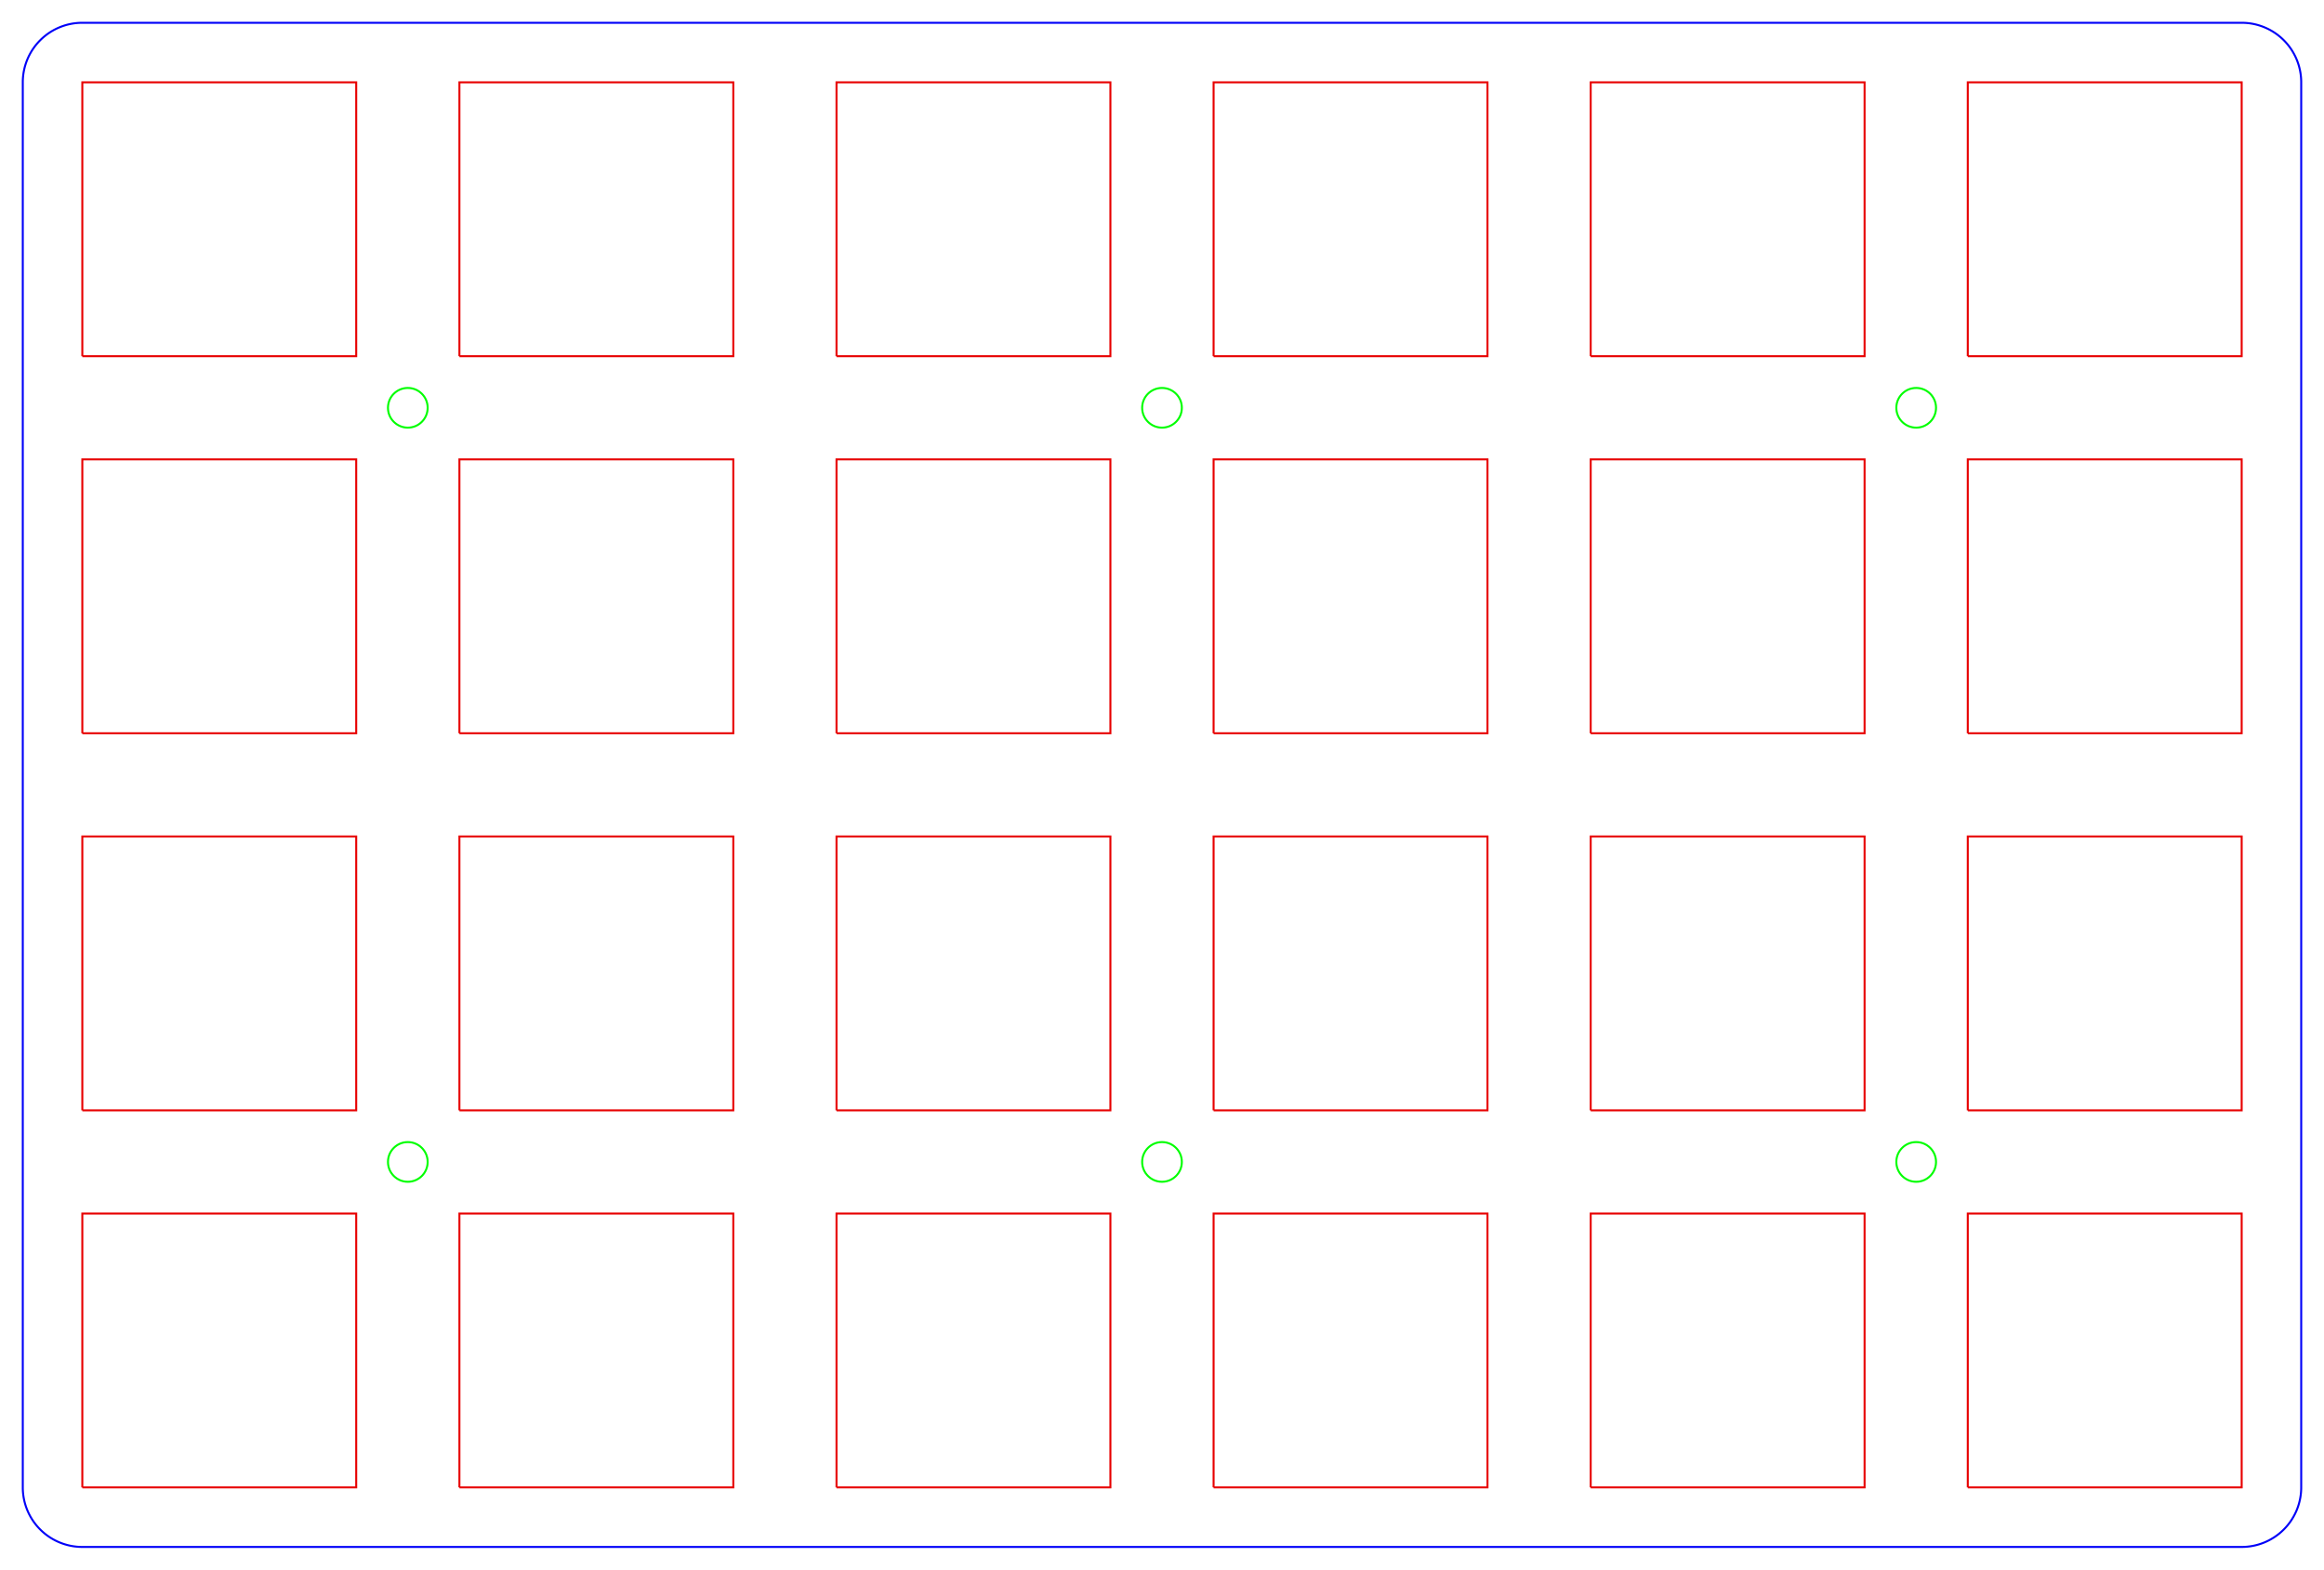 <?xml version="1.0" encoding="UTF-8" standalone="no"?>
<svg
   xmlns:dc="http://purl.org/dc/elements/1.1/"
   xmlns:cc="http://creativecommons.org/ns#"
   xmlns:rdf="http://www.w3.org/1999/02/22-rdf-syntax-ns#"
   xmlns:svg="http://www.w3.org/2000/svg"
   xmlns="http://www.w3.org/2000/svg"
   xmlns:sodipodi="http://sodipodi.sourceforge.net/DTD/sodipodi-0.dtd"
   xmlns:inkscape="http://www.inkscape.org/namespaces/inkscape"
   width="117.096mm"
   height="79.096mm"
   viewBox="0 0 117.096 79.096"
   version="1.1"
   id="svg42"
   sodipodi:docname="switch mounting plate.svg"
   inkscape:version="0.92.4 (unknown)">
  <defs
     id="defs46" />
  <sodipodi:namedview
     pagecolor="#ffffff"
     bordercolor="#666666"
     borderopacity="1"
     objecttolerance="10"
     gridtolerance="10"
     guidetolerance="10"
     inkscape:pageopacity="0"
     inkscape:pageshadow="2"
     inkscape:window-width="1366"
     inkscape:window-height="714"
     id="namedview44"
     showgrid="false"
     inkscape:zoom="1.7319474"
     inkscape:cx="221.28378"
     inkscape:cy="157.39784"
     inkscape:window-x="0"
     inkscape:window-y="25"
     inkscape:window-maximized="1"
     inkscape:current-layer="Sketch" />
  <g
     id="Sketch"
     transform="translate(4.148,17.948) scale(1,-1)"
     style="stroke-width:0.1;stroke-miterlimit:4;stroke-dasharray:none">
    <path
       id="Sketch_w0000"
       d="M 0.0 0.0 L 13.8 0.0 L 13.8 13.8 L 0.0 13.8 L 0.0 0.0 "
       style="stroke-width:0.1;stroke-miterlimit:4;stroke-dasharray:none;fill:none;fill-rule:evenodd;stroke:#e70000;stroke-opacity:1"
       stroke-width="0.35 px"
       stroke="#000000" />
    <path
       id="Sketch_w0001"
       d="M 19.0 0.0 L 32.8 0.0 L 32.8 13.8 L 19.0 13.8 L 19.0 0.0 "
       style="stroke-width:0.1;stroke-miterlimit:4;stroke-dasharray:none;fill:none;fill-rule:evenodd;stroke:#e70000;stroke-opacity:1"
       stroke-width="0.35 px"
       stroke="#000000" />
    <path
       id="Sketch_w0002"
       d="M 38.0 0.0 L 51.8 0.0 L 51.8 13.8 L 38.0 13.8 L 38.0 0.0 "
       style="stroke-width:0.1;stroke-miterlimit:4;stroke-dasharray:none;fill:none;fill-rule:evenodd;stroke:#e70000;stroke-opacity:1"
       stroke-width="0.35 px"
       stroke="#000000" />
    <path
       id="Sketch_w0003"
       d="M 57.0 0.0 L 70.8 0.0 L 70.8 13.8 L 57.0 13.8 L 57.0 0.0 "
       style="stroke-width:0.1;stroke-miterlimit:4;stroke-dasharray:none;fill:none;fill-rule:evenodd;stroke:#e70000;stroke-opacity:1"
       stroke-width="0.35 px"
       stroke="#000000" />
    <path
       id="Sketch_w0004"
       d="M 76.0 0.0 L 89.8 0.0 L 89.8 13.8 L 76.0 13.8 L 76.0 0.0 "
       style="stroke-width:0.1;stroke-miterlimit:4;stroke-dasharray:none;fill:none;fill-rule:evenodd;stroke:#e70000;stroke-opacity:1"
       stroke-width="0.35 px"
       stroke="#000000" />
    <path
       id="Sketch_w0005"
       d="M 95.0 0.0 L 108.8 0.0 L 108.8 13.8 L 95.0 13.8 L 95.0 0.0 "
       style="stroke-width:0.1;stroke-miterlimit:4;stroke-dasharray:none;fill:none;fill-rule:evenodd;stroke:#e70000;stroke-opacity:1"
       stroke-width="0.35 px"
       stroke="#000000" />
    <path
       id="Sketch_w0006"
       d="M 0.0 -19.0 L 13.8 -19.0 L 13.8 -5.2 L 0.0 -5.2 L 0.0 -19.0 "
       style="stroke-width:0.1;stroke-miterlimit:4;stroke-dasharray:none;fill:none;fill-rule:evenodd;stroke:#e70000;stroke-opacity:1"
       stroke-width="0.35 px"
       stroke="#000000" />
    <path
       id="Sketch_w0007"
       d="M 19.0 -19.0 L 32.8 -19.0 L 32.8 -5.2 L 19.0 -5.2 L 19.0 -19.0 "
       style="stroke-width:0.1;stroke-miterlimit:4;stroke-dasharray:none;fill:none;fill-rule:evenodd;stroke:#e70000;stroke-opacity:1"
       stroke-width="0.35 px"
       stroke="#000000" />
    <path
       id="Sketch_w0008"
       d="M 38.0 -19.0 L 51.8 -19.0 L 51.8 -5.2 L 38.0 -5.2 L 38.0 -19.0 "
       style="stroke-width:0.1;stroke-miterlimit:4;stroke-dasharray:none;fill:none;fill-rule:evenodd;stroke:#e70000;stroke-opacity:1"
       stroke-width="0.35 px"
       stroke="#000000" />
    <path
       id="Sketch_w0009"
       d="M 57.0 -19.0 L 70.8 -19.0 L 70.8 -5.2 L 57.0 -5.2 L 57.0 -19.0 "
       style="stroke-width:0.1;stroke-miterlimit:4;stroke-dasharray:none;fill:none;fill-rule:evenodd;stroke:#e70000;stroke-opacity:1"
       stroke-width="0.35 px"
       stroke="#000000" />
    <path
       id="Sketch_w0010"
       d="M 76.0 -19.0 L 89.8 -19.0 L 89.8 -5.2 L 76.0 -5.2 L 76.0 -19.0 "
       style="stroke-width:0.1;stroke-miterlimit:4;stroke-dasharray:none;fill:none;fill-rule:evenodd;stroke:#e70000;stroke-opacity:1"
       stroke-width="0.35 px"
       stroke="#000000" />
    <path
       id="Sketch_w0011"
       d="M 95.0 -19.0 L 108.8 -19.0 L 108.8 -5.2 L 95.0 -5.2 L 95.0 -19.0 "
       style="stroke-width:0.1;stroke-miterlimit:4;stroke-dasharray:none;fill:none;fill-rule:evenodd;stroke:#e70000;stroke-opacity:1"
       stroke-width="0.35 px"
       stroke="#000000" />
    <path
       id="Sketch_w0012"
       d="M 0.0 -38.0 L 13.8 -38.0 L 13.8 -24.2 L 0.0 -24.2 L 0.0 -38.0 "
       style="stroke-width:0.1;stroke-miterlimit:4;stroke-dasharray:none;fill:none;fill-rule:evenodd;stroke:#e70000;stroke-opacity:1"
       stroke-width="0.35 px"
       stroke="#000000" />
    <path
       id="Sketch_w0013"
       d="M 19.0 -38.0 L 32.8 -38.0 L 32.8 -24.2 L 19.0 -24.2 L 19.0 -38.0 "
       style="stroke-width:0.1;stroke-miterlimit:4;stroke-dasharray:none;fill:none;fill-rule:evenodd;stroke:#e70000;stroke-opacity:1"
       stroke-width="0.35 px"
       stroke="#000000" />
    <path
       id="Sketch_w0014"
       d="M 38.0 -38.0 L 51.8 -38.0 L 51.8 -24.2 L 38.0 -24.2 L 38.0 -38.0 "
       style="stroke-width:0.1;stroke-miterlimit:4;stroke-dasharray:none;fill:none;fill-rule:evenodd;stroke:#e70000;stroke-opacity:1"
       stroke-width="0.35 px"
       stroke="#000000" />
    <path
       id="Sketch_w0015"
       d="M 57.0 -38.0 L 70.8 -38.0 L 70.8 -24.2 L 57.0 -24.2 L 57.0 -38.0 "
       style="stroke-width:0.1;stroke-miterlimit:4;stroke-dasharray:none;fill:none;fill-rule:evenodd;stroke:#e70000;stroke-opacity:1"
       stroke-width="0.35 px"
       stroke="#000000" />
    <path
       id="Sketch_w0016"
       d="M 76.0 -38.0 L 89.8 -38.0 L 89.8 -24.2 L 76.0 -24.2 L 76.0 -38.0 "
       style="stroke-width:0.1;stroke-miterlimit:4;stroke-dasharray:none;fill:none;fill-rule:evenodd;stroke:#e70000;stroke-opacity:1"
       stroke-width="0.35 px"
       stroke="#000000" />
    <path
       id="Sketch_w0017"
       d="M 95.0 -38.0 L 108.8 -38.0 L 108.8 -24.2 L 95.0 -24.2 L 95.0 -38.0 "
       style="stroke-width:0.1;stroke-miterlimit:4;stroke-dasharray:none;fill:none;fill-rule:evenodd;stroke:#e70000;stroke-opacity:1"
       stroke-width="0.35 px"
       stroke="#000000" />
    <path
       id="Sketch_w0018"
       d="M 0.0 -57.0 L 13.8 -57.0 L 13.8 -43.2 L 0.0 -43.2 L 0.0 -57.0 "
       style="stroke-width:0.1;stroke-miterlimit:4;stroke-dasharray:none;fill:none;fill-rule:evenodd;stroke:#e70000;stroke-opacity:1"
       stroke-width="0.35 px"
       stroke="#000000" />
    <path
       id="Sketch_w0019"
       d="M 19.0 -57.0 L 32.8 -57.0 L 32.8 -43.2 L 19.0 -43.2 L 19.0 -57.0 "
       style="stroke-width:0.1;stroke-miterlimit:4;stroke-dasharray:none;fill:none;fill-rule:evenodd;stroke:#e70000;stroke-opacity:1"
       stroke-width="0.35 px"
       stroke="#000000" />
    <path
       id="Sketch_w0020"
       d="M 38.0 -57.0 L 51.8 -57.0 L 51.8 -43.2 L 38.0 -43.2 L 38.0 -57.0 "
       style="stroke-width:0.1;stroke-miterlimit:4;stroke-dasharray:none;fill:none;fill-rule:evenodd;stroke:#e70000;stroke-opacity:1"
       stroke-width="0.35 px"
       stroke="#000000" />
    <path
       id="Sketch_w0021"
       d="M 57.0 -57.0 L 70.8 -57.0 L 70.8 -43.2 L 57.0 -43.2 L 57.0 -57.0 "
       style="stroke-width:0.1;stroke-miterlimit:4;stroke-dasharray:none;fill:none;fill-rule:evenodd;stroke:#e70000;stroke-opacity:1"
       stroke-width="0.35 px"
       stroke="#000000" />
    <path
       id="Sketch_w0022"
       d="M 76.0 -57.0 L 89.8 -57.0 L 89.8 -43.2 L 76.0 -43.2 L 76.0 -57.0 "
       style="stroke-width:0.1;stroke-miterlimit:4;stroke-dasharray:none;fill:none;fill-rule:evenodd;stroke:#e70000;stroke-opacity:1"
       stroke-width="0.35 px"
       stroke="#000000" />
    <path
       id="Sketch_w0023"
       d="M 95.0 -57.0 L 108.8 -57.0 L 108.8 -43.2 L 95.0 -43.2 L 95.0 -57.0 "
       style="stroke-width:0.1;stroke-miterlimit:4;stroke-dasharray:none;fill:none;fill-rule:evenodd;stroke:#e70000;stroke-opacity:1"
       stroke-width="0.35 px"
       stroke="#000000" />
    <circle
       cx="92.4"
       cy="-40.6"
       r="1.0"
       style="stroke-width:0.1;stroke-miterlimit:4;stroke-dasharray:none;fill:none;stroke:#00fe00;stroke-opacity:1"
       id="circle26"
       stroke-width="0.35 px"
       stroke="#000000" />
    <circle
       cx="54.4"
       cy="-40.6"
       r="1.0"
       style="stroke-width:0.1;stroke-miterlimit:4;stroke-dasharray:none;fill:none;stroke:#00fe00;stroke-opacity:1"
       id="circle28"
       stroke-width="0.35 px"
       stroke="#000000" />
    <circle
       cx="16.4"
       cy="-40.6"
       r="1.0"
       style="stroke-width:0.1;stroke-miterlimit:4;stroke-dasharray:none;fill:none;stroke:#00fe00;stroke-opacity:1"
       id="circle30"
       stroke-width="0.35 px"
       stroke="#000000" />
    <circle
       cx="16.4"
       cy="-2.6"
       r="1.0"
       style="stroke-width:0.1;stroke-miterlimit:4;stroke-dasharray:none;fill:none;stroke:#00fe00;stroke-opacity:1"
       id="circle32"
       stroke-width="0.35 px"
       stroke="#000000" />
    <circle
       cx="54.4"
       cy="-2.6"
       r="1.0"
       style="stroke-width:0.1;stroke-miterlimit:4;stroke-dasharray:none;fill:none;stroke:#00fe00;stroke-opacity:1"
       id="circle34"
       stroke-width="0.35 px"
       stroke="#000000" />
    <circle
       cx="92.4"
       cy="-2.6"
       r="1.0"
       style="stroke-width:0.1;stroke-miterlimit:4;stroke-dasharray:none;fill:none;stroke:#00fe00;stroke-opacity:1"
       id="circle36"
       stroke-width="0.35 px"
       stroke="#000000" />
    <path
       id="Sketch_w0030"
       d="M 9.18485097425e-17 16.8 A 3 3 0 0 1 -3 13.8L -3.0 -57.0 A 3 3 0 0 1 -5.51091e-16 -60L 108.8 -60.0 A 3 3 0 0 1 111.8 -57L 111.8 13.8 A 3 3 0 0 1 108.8 16.8L 9.18485097425e-17 16.8 "
       style="stroke-width:0.1;stroke-miterlimit:4;stroke-dasharray:none;fill:none;fill-rule:evenodd;stroke:#0000f8;stroke-opacity:1"
       stroke-width="0.35 px"
       stroke="#000000" />
    <title
       id="title39">Sketch</title>
  </g>
</svg>
